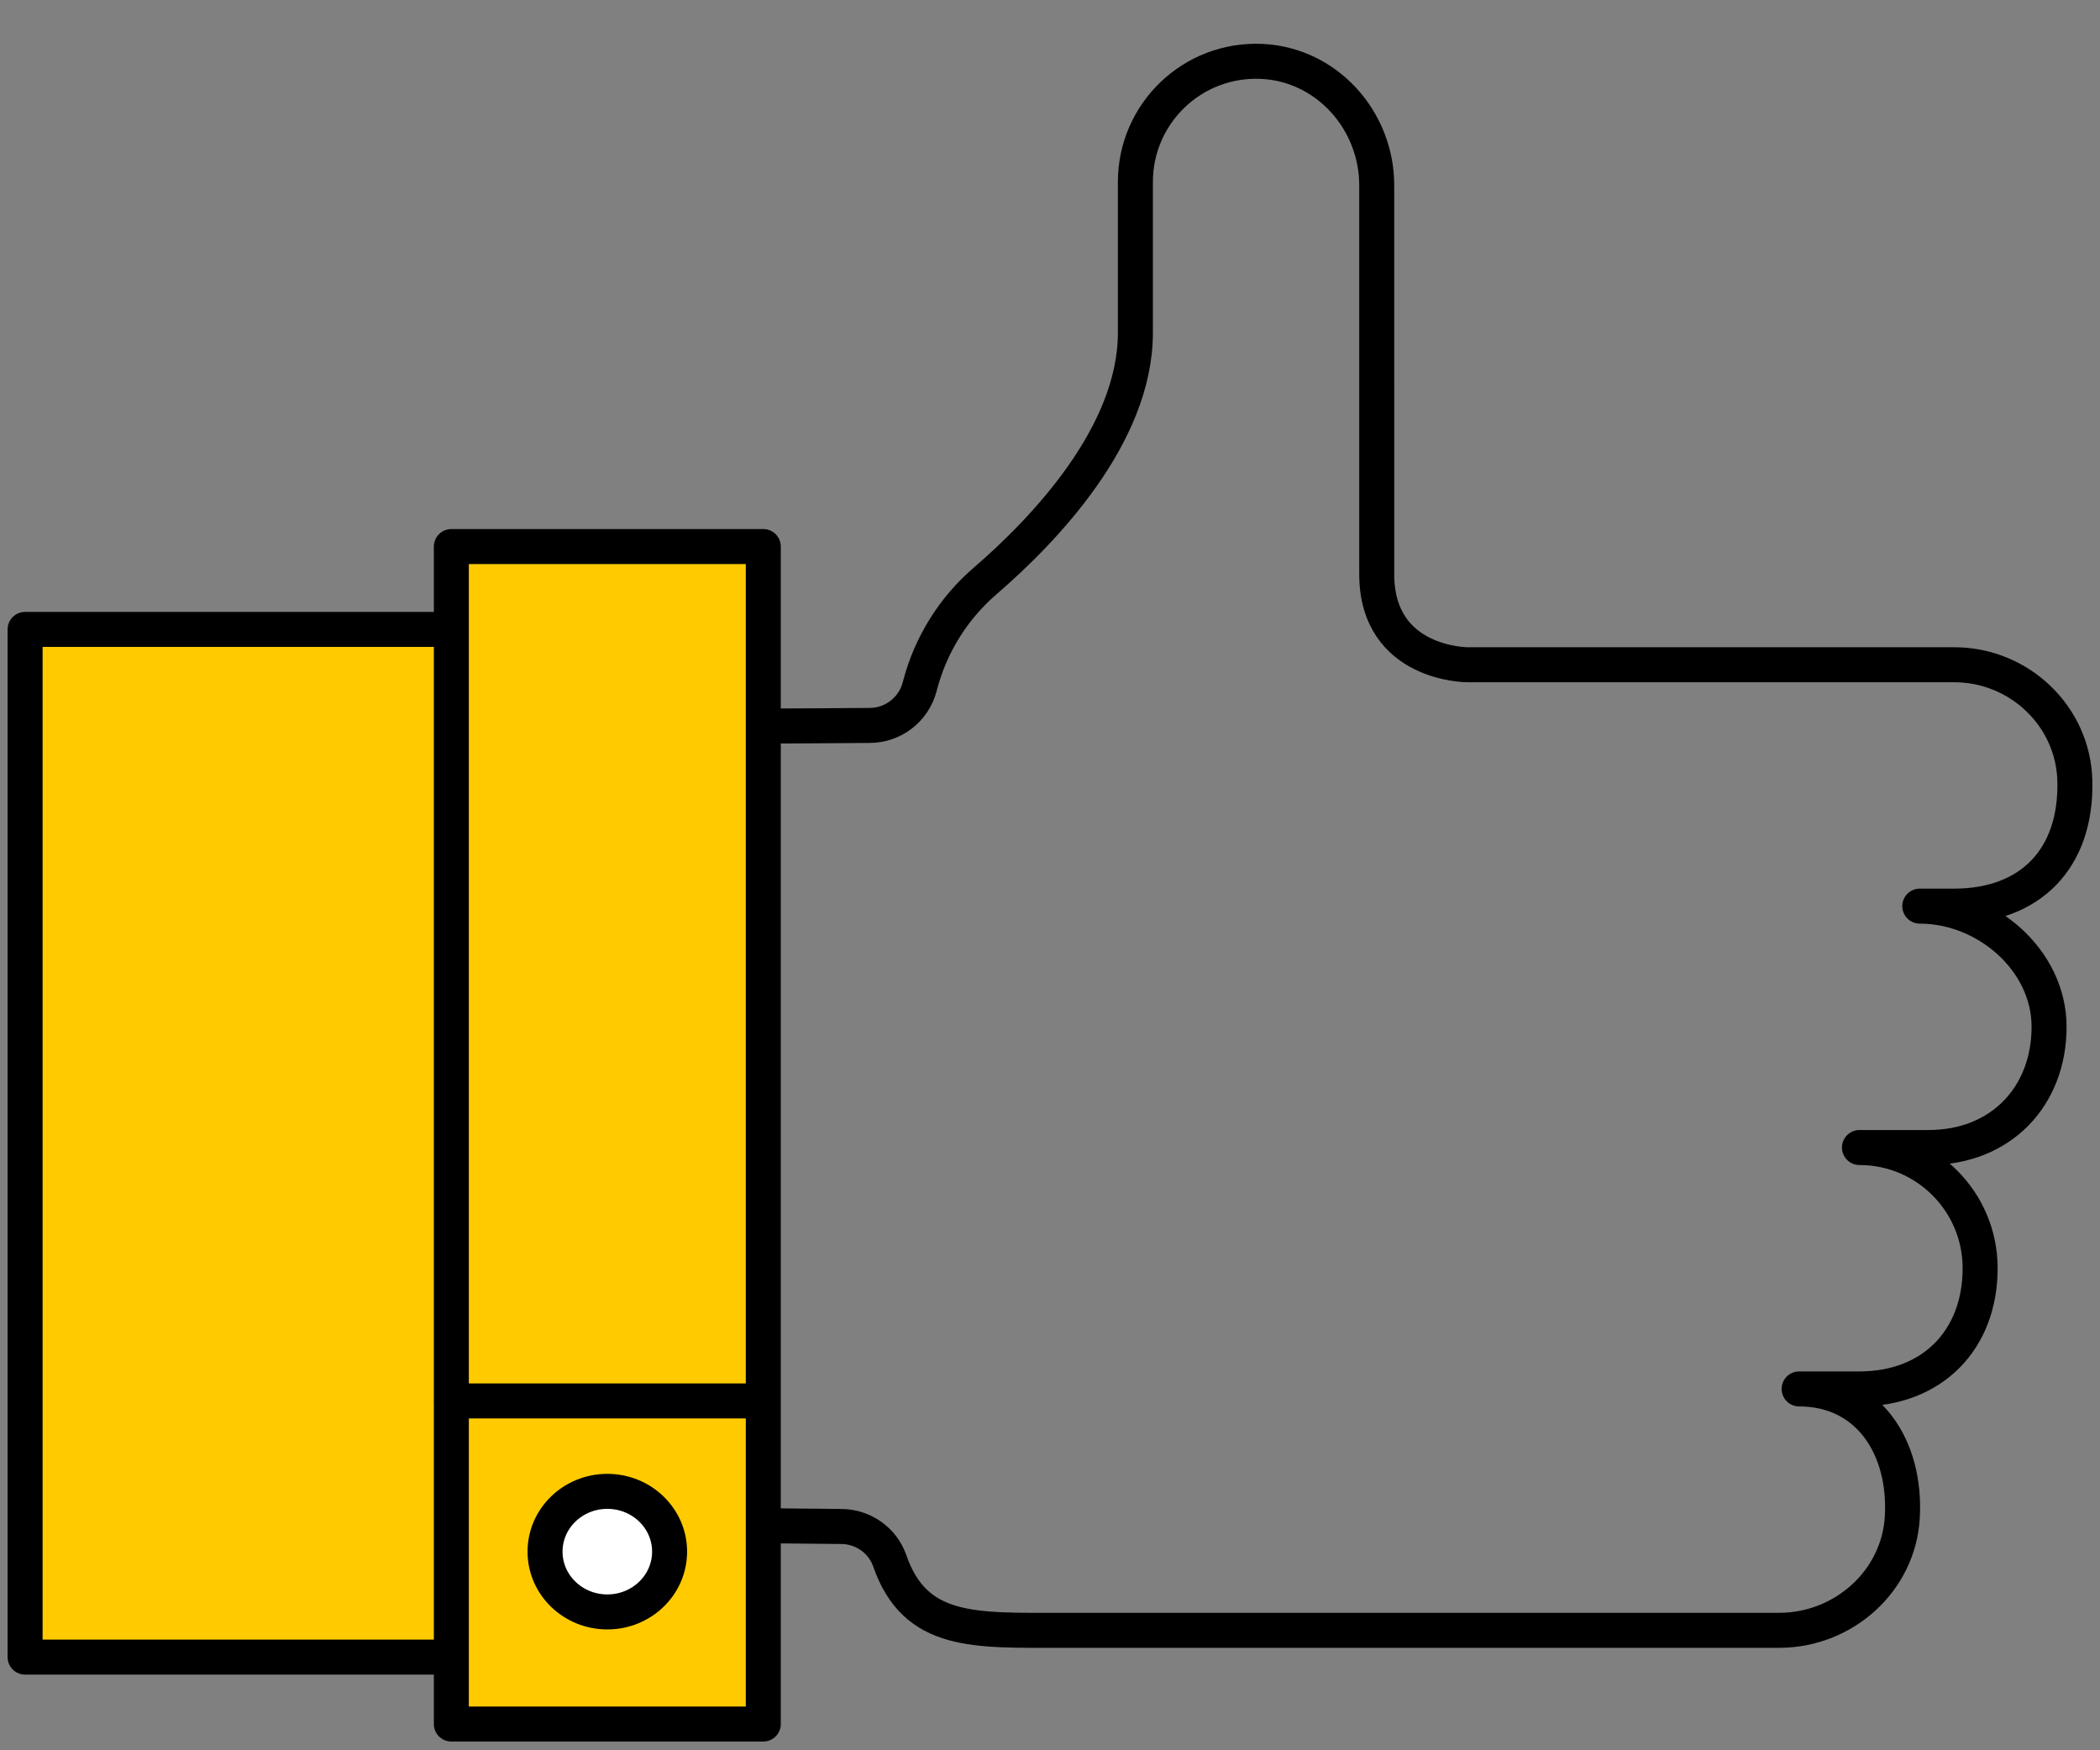 <?xml version="1.0" encoding="utf-8"?>
<!-- Generator: Adobe Illustrator 20.0.0, SVG Export Plug-In . SVG Version: 6.00 Build 0)  -->
<svg version="1.1" id="Layer_1" xmlns="http://www.w3.org/2000/svg" xmlns:xlink="http://www.w3.org/1999/xlink" x="0px" y="0px"
	 viewBox="0 0 240 200" enable-background="new 0 0 240 200" xml:space="preserve">
<rect x="0" y="0" width="240" height="200" fill="#808080" stroke="none"/>
<g id="Artwork_98">
	<g>
		<rect x="2.869" y="71.921" fill="#FFCB00" width="51.377" height="117.433"/>
		<g>
			
				<rect x="2.869" y="71.921" fill="none" stroke="#000000" stroke-width="4" stroke-linecap="round" stroke-linejoin="round" stroke-miterlimit="10" width="51.377" height="117.433"/>
			<path fill="none" stroke="#000000" stroke-width="4" stroke-linecap="round" stroke-linejoin="round" stroke-miterlimit="10" d="
				M234.181,117.333c0-7.616-7.161-13.792-14.778-13.792h3.937c8.646,0,14.005-5.383,13.786-14.318
				c-0.182-7.409-6.374-13.265-13.786-13.265h-55.655c0,0-10.344,0-10.344-10.344V21.181c0-7.426-5.706-13.815-13.124-14.165
				c-7.92-0.374-14.459,5.937-14.459,13.776v17.24c0,11.694-10.497,22.601-17.18,28.36c-3.62,3.119-6.201,7.259-7.421,11.879
				l-0.056,0.213c-0.682,2.583-3.007,4.388-5.677,4.409c-3.789,0.029-9.383,0.068-14.489,0.083v20.567l-7.199,70.709l18.453,0.176
				c2.467,0.03,4.683,1.583,5.493,3.914c2.916,8.386,9.649,7.951,19.725,7.951h81.924c7.341,0,13.662-5.609,14.076-12.938
				c0.451-8.004-3.895-14.646-11.794-14.646h6.896c8.334,0,13.792-5.602,13.792-13.792c0-7.616-6.176-13.792-13.792-13.792h7.882
				C228.723,131.125,234.181,125.236,234.181,117.333z"/>
			<rect x="51.583" y="62.455" fill="#FFCB00" width="35.65" height="134.545"/>
			
				<rect x="51.583" y="62.455" fill="none" stroke="#000000" stroke-width="4" stroke-linecap="round" stroke-linejoin="round" stroke-miterlimit="10" width="35.65" height="134.545"/>
			
				<line fill="none" stroke="#000000" stroke-width="4" stroke-linecap="round" stroke-linejoin="round" stroke-miterlimit="10" x1="86.153" y1="160.081" x2="51.616" y2="160.081"/>
			<path fill="#FFFFFF" d="M69.408,170.414c3.931,0,7.118,3.084,7.118,6.888c0,3.805-3.187,6.889-7.118,6.889
				c-3.931,0-7.118-3.084-7.118-6.889C62.291,173.498,65.478,170.414,69.408,170.414"/>
			
				<ellipse fill="none" stroke="#000000" stroke-width="4" stroke-linecap="round" stroke-linejoin="round" stroke-miterlimit="10" cx="69.408" cy="177.302" rx="7.118" ry="6.889"/>
		</g>
	</g>
</g>
</svg>
